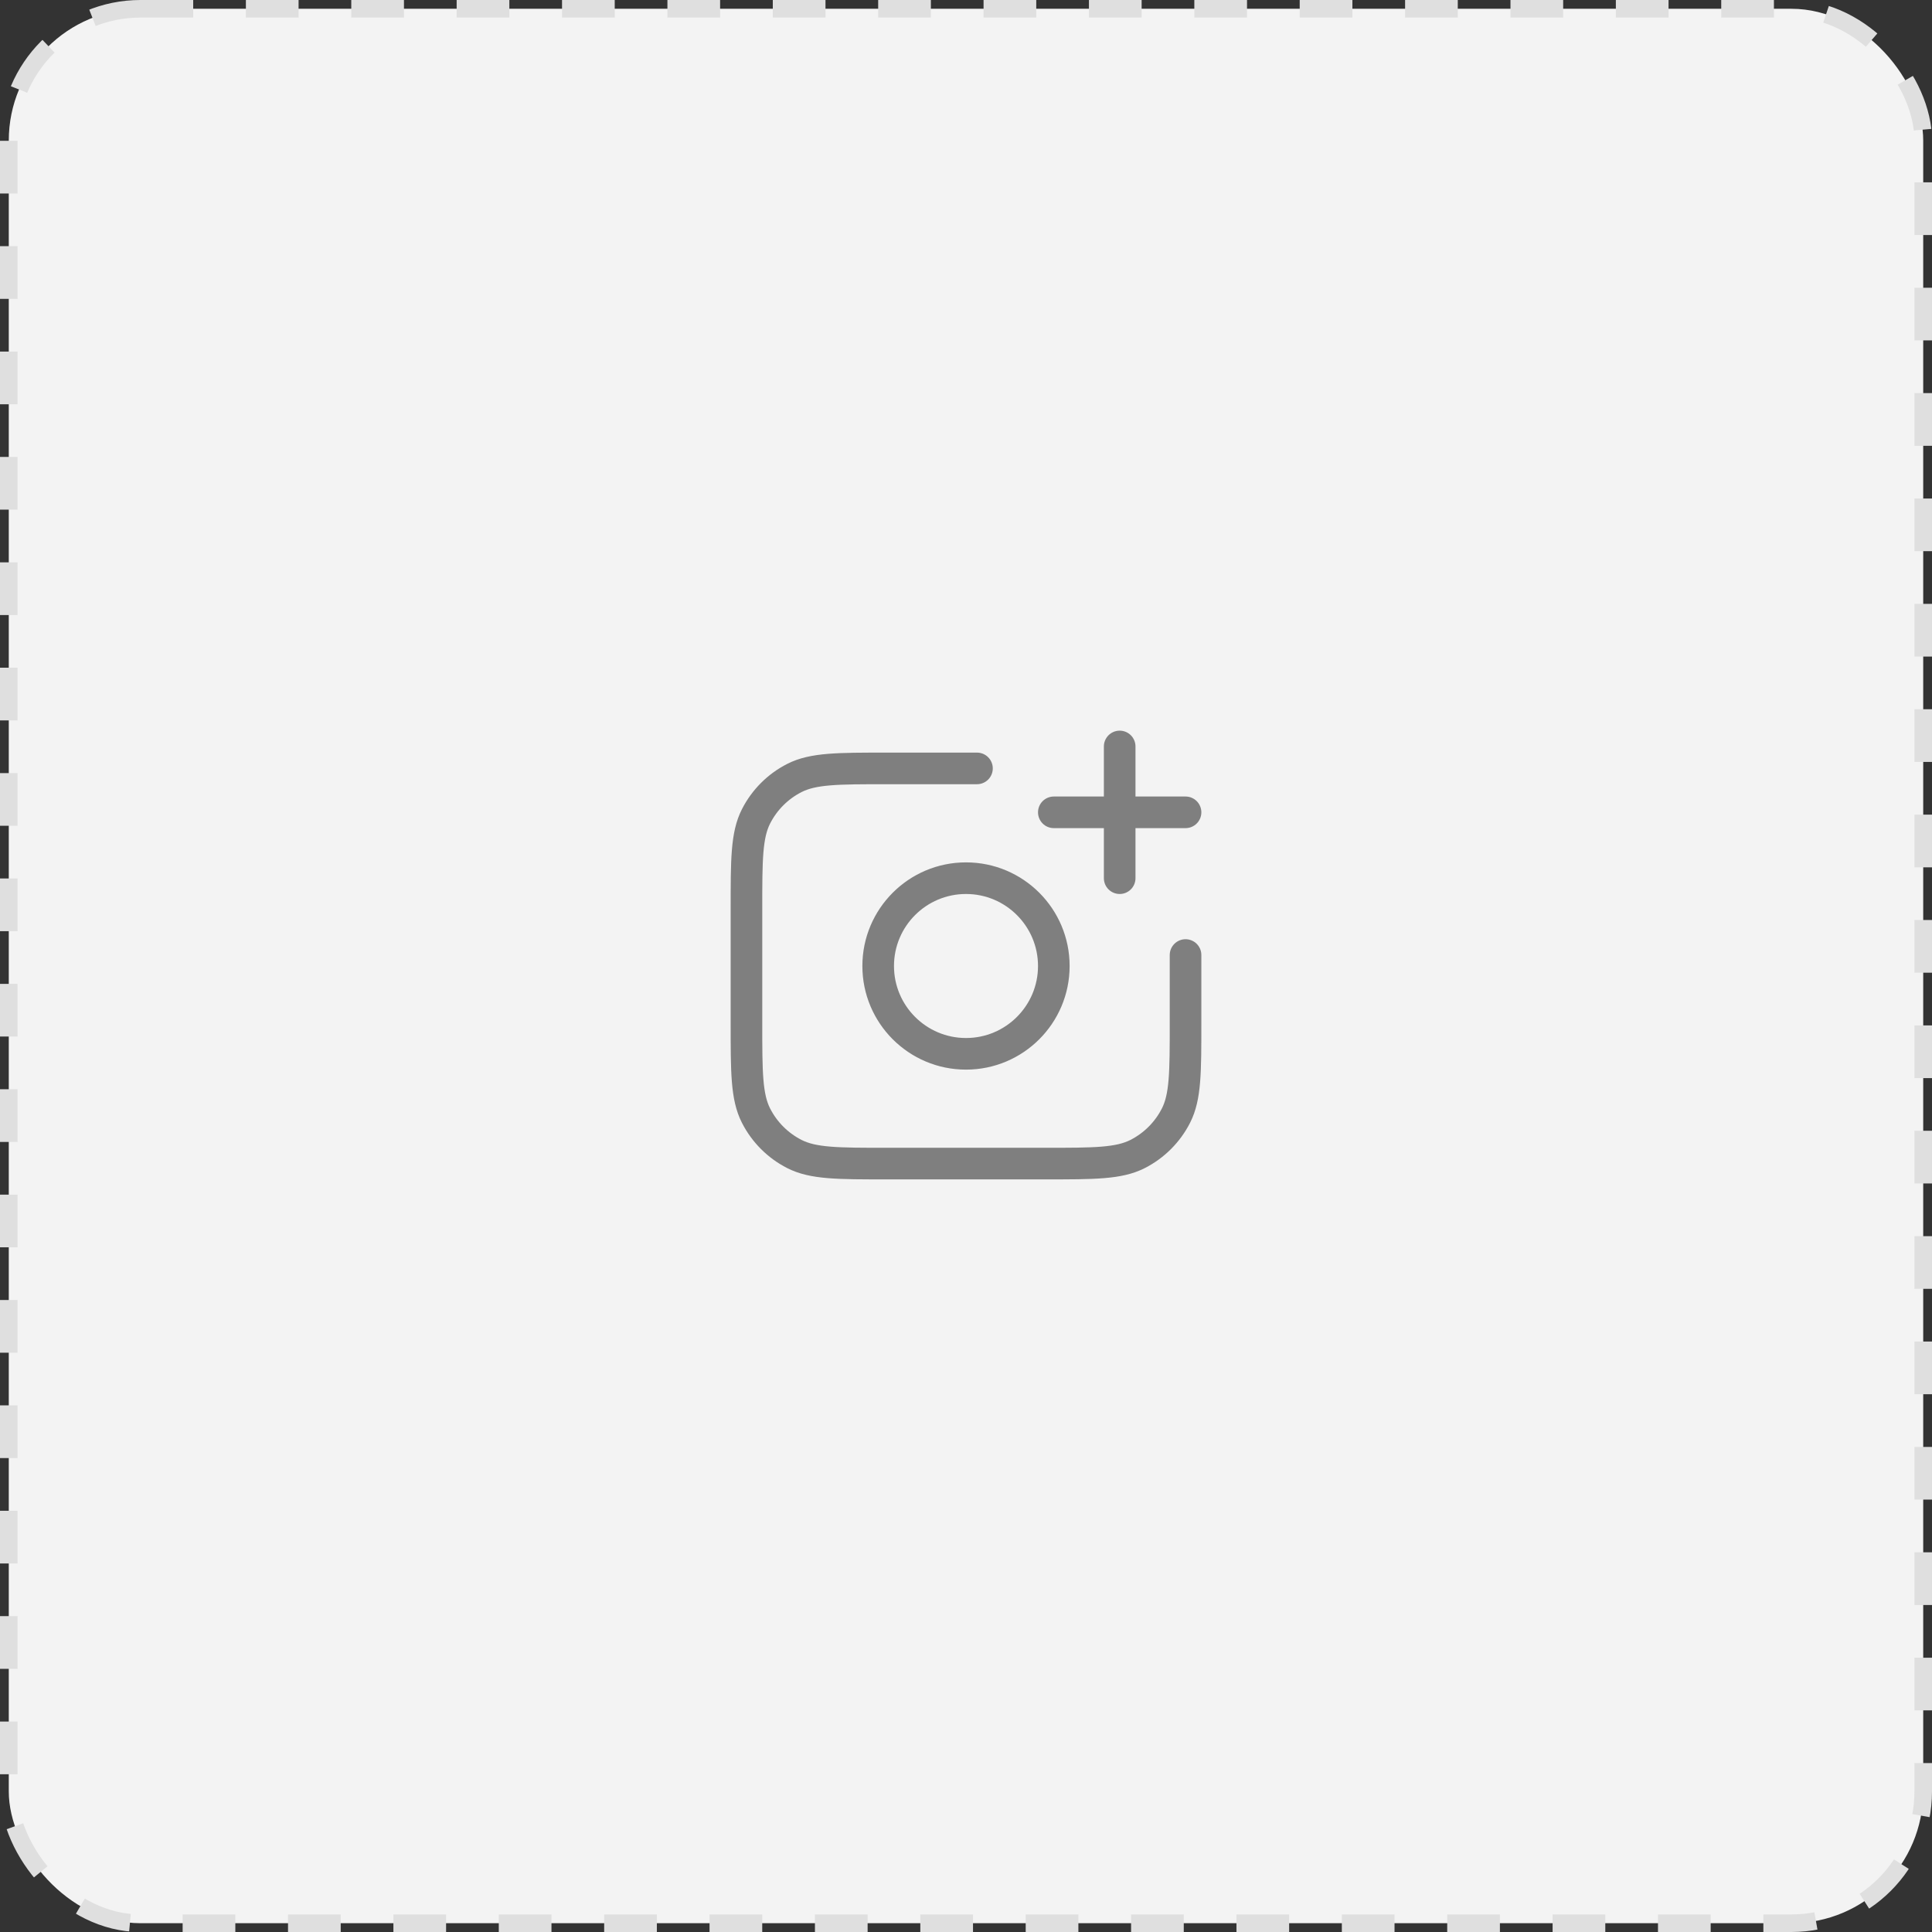 <svg width="110" height="110" viewBox="0 0 110 110" fill="none" xmlns="http://www.w3.org/2000/svg">
<rect x="0" y="0" width="110" height="110" fill="#333333" stroke="none"/>
<rect x="0.5" y="0.5" width="109" height="109" rx="7.5" fill="#F3F3F3"/>
<rect x="0.5" y="0.5" width="109" height="109" rx="7.5" stroke="#DFDFDF" stroke-dasharray="3 3"/>
<path d="M67.5 54.375V58.25C67.5 61.05 67.5 62.45 66.955 63.52C66.476 64.461 65.711 65.226 64.77 65.705C63.7 66.25 62.3 66.25 59.5 66.25H50.5C47.7 66.25 46.3 66.25 45.23 65.705C44.289 65.226 43.524 64.461 43.045 63.52C42.5 62.45 42.5 61.05 42.5 58.25V51.75C42.5 48.95 42.5 47.55 43.045 46.48C43.524 45.539 44.289 44.774 45.23 44.295C46.3 43.75 47.7 43.75 50.5 43.75H55.625M63.75 50V42.5M60 46.25H67.5M60 55C60 57.761 57.761 60 55 60C52.239 60 50 57.761 50 55C50 52.239 52.239 50 55 50C57.761 50 60 52.239 60 55Z" stroke="#7F7F7F" stroke-width="1.8" stroke-linecap="round" stroke-linejoin="round"/>
</svg>
